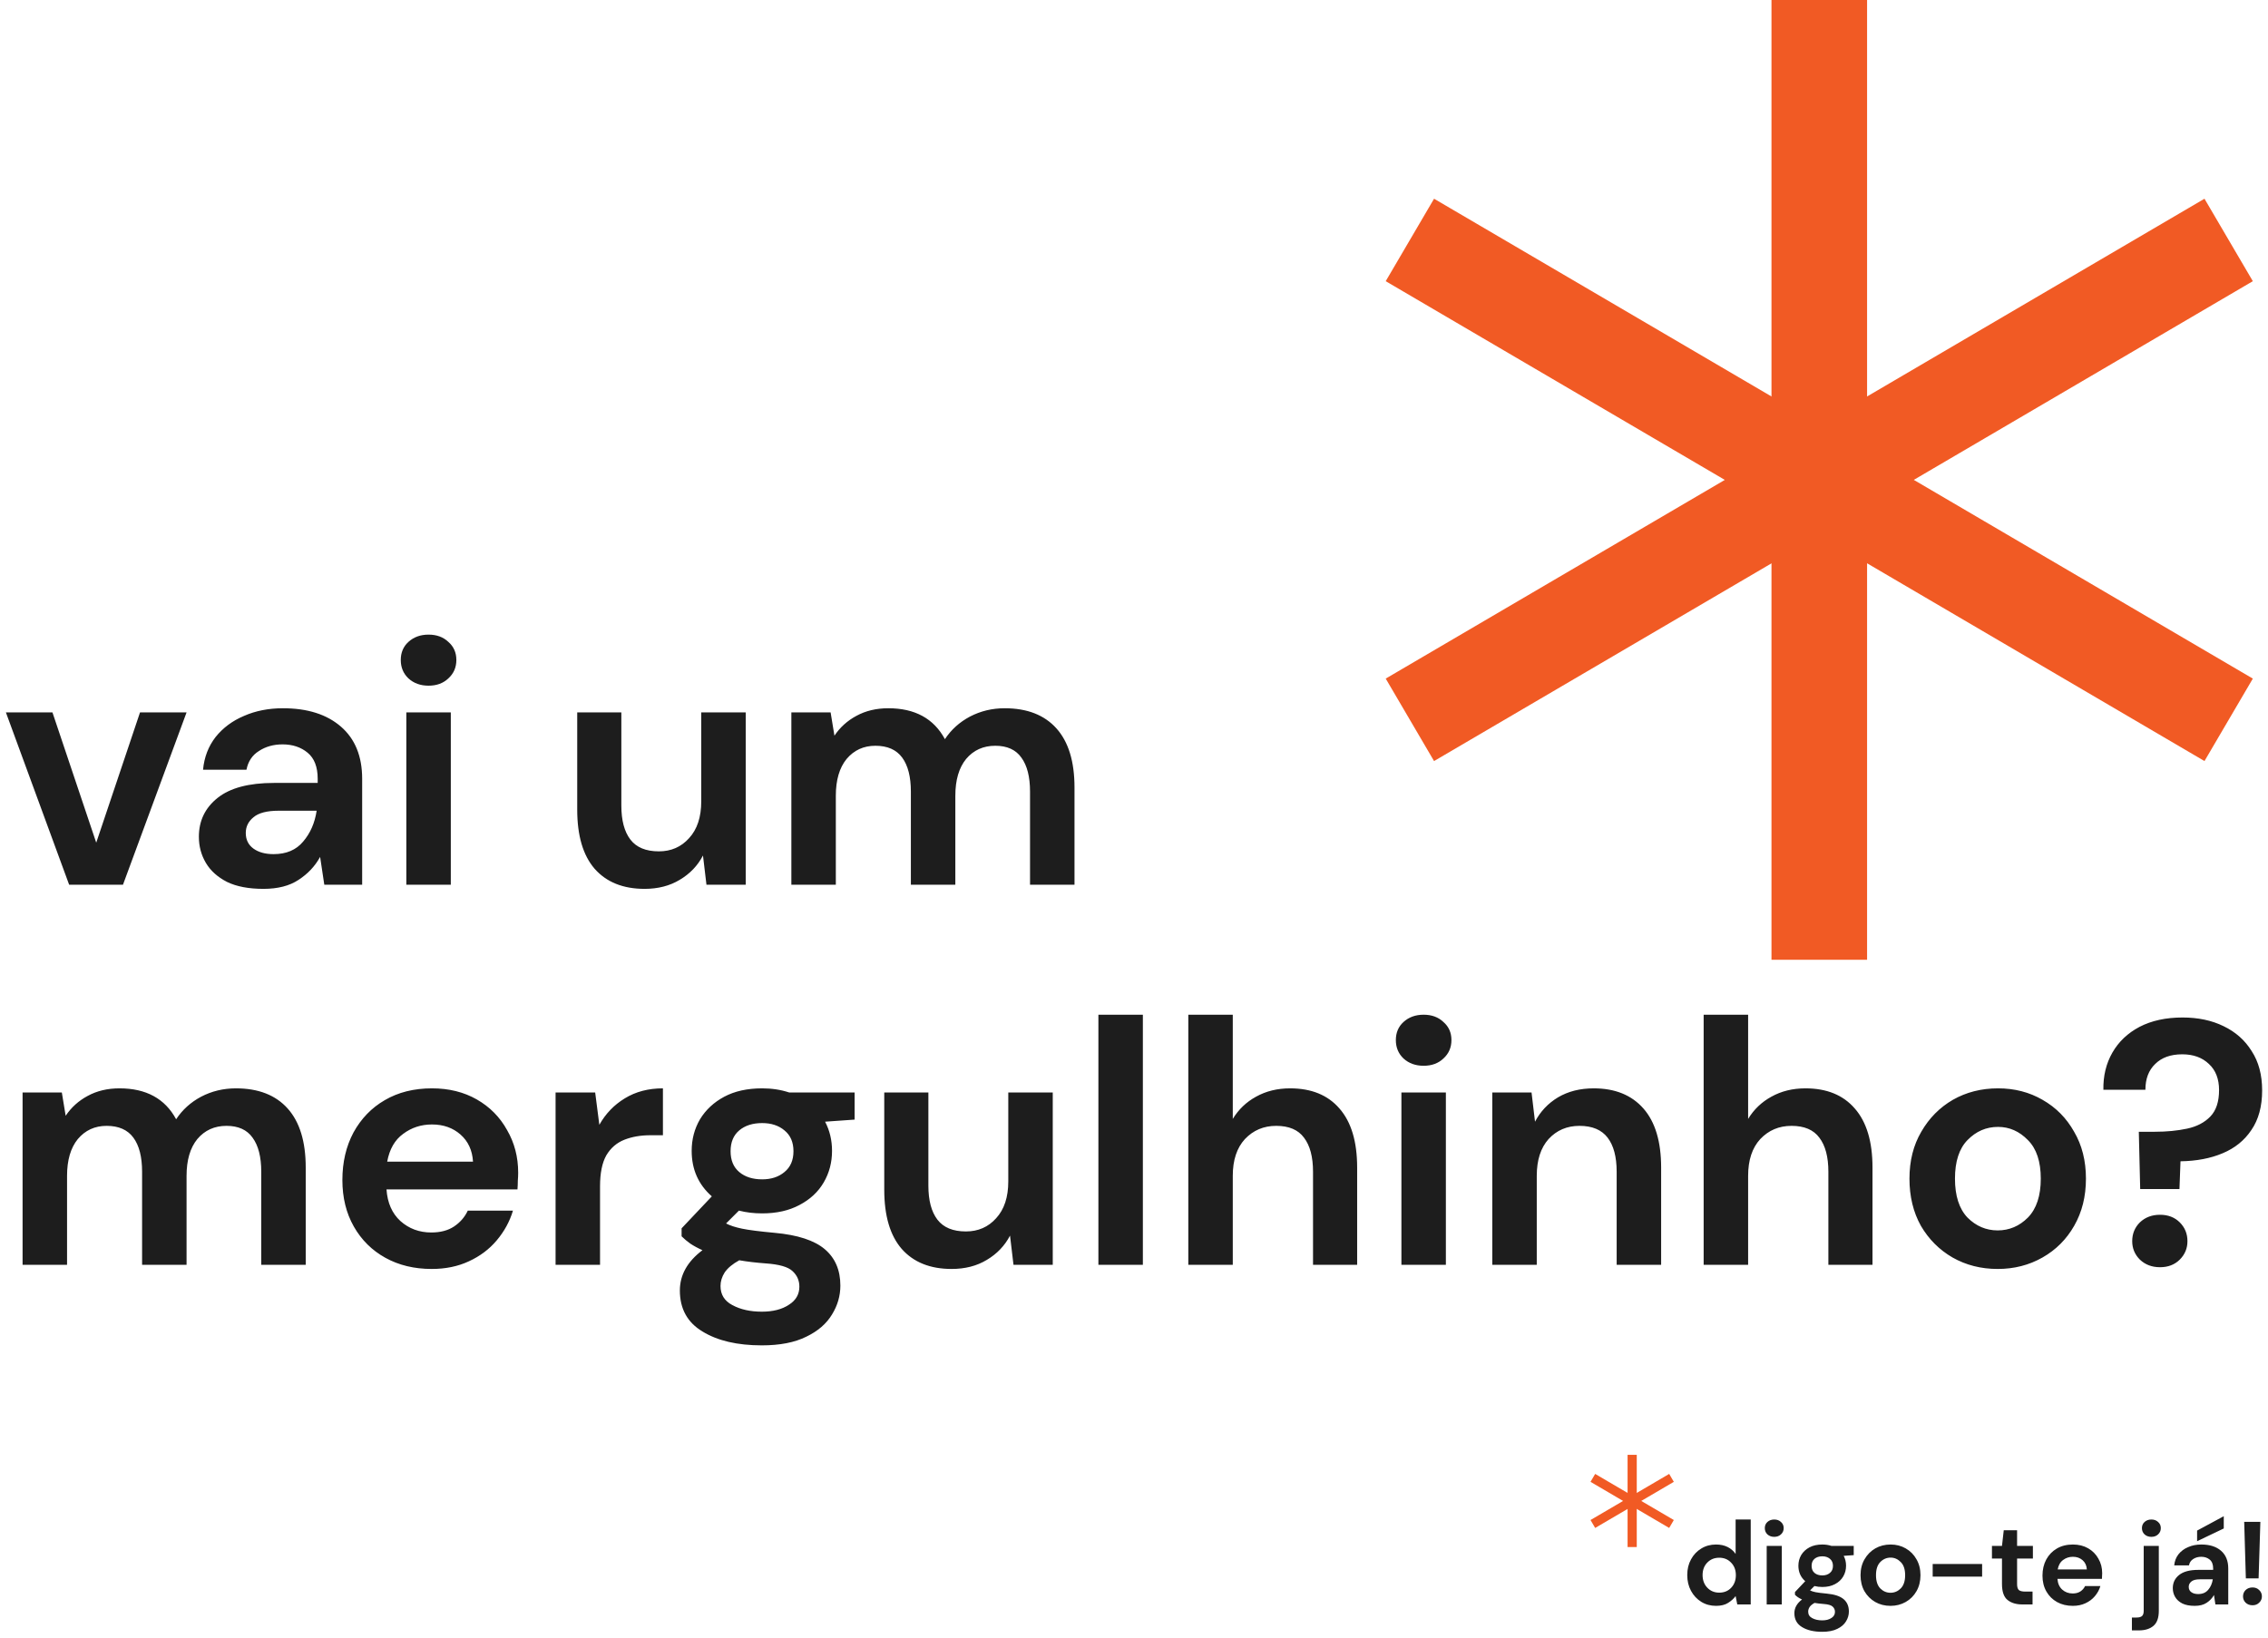 <svg width="346" height="250" viewBox="0 0 346 250" fill="none" xmlns="http://www.w3.org/2000/svg">
    <path d="M10.547 135L0.901 108.712H8.003L14.681 128.587L21.359 108.712H28.461L18.762 135H10.547ZM40.198 135.636C37.937 135.636 36.082 135.283 34.633 134.576C33.185 133.834 32.107 132.862 31.4 131.661C30.694 130.46 30.34 129.135 30.34 127.686C30.34 125.248 31.294 123.269 33.202 121.75C35.11 120.231 37.972 119.471 41.788 119.471H48.466V118.835C48.466 117.033 47.954 115.708 46.929 114.86C45.905 114.012 44.633 113.588 43.113 113.588C41.735 113.588 40.534 113.924 39.509 114.595C38.485 115.231 37.849 116.185 37.601 117.457H30.976C31.153 115.549 31.789 113.888 32.884 112.475C34.015 111.062 35.464 109.984 37.23 109.242C38.997 108.465 40.976 108.076 43.166 108.076C46.912 108.076 49.862 109.012 52.017 110.885C54.173 112.758 55.25 115.408 55.25 118.835V135H49.473L48.837 130.76C48.06 132.173 46.965 133.339 45.551 134.258C44.173 135.177 42.389 135.636 40.198 135.636ZM41.735 130.336C43.679 130.336 45.18 129.7 46.24 128.428C47.336 127.156 48.025 125.584 48.307 123.711H42.53C40.728 123.711 39.439 124.047 38.661 124.718C37.884 125.354 37.495 126.149 37.495 127.103C37.495 128.128 37.884 128.923 38.661 129.488C39.439 130.053 40.463 130.336 41.735 130.336ZM65.381 104.631C64.145 104.631 63.12 104.26 62.307 103.518C61.53 102.776 61.141 101.84 61.141 100.709C61.141 99.578 61.53 98.66 62.307 97.953C63.12 97.211 64.145 96.84 65.381 96.84C66.618 96.84 67.625 97.211 68.402 97.953C69.215 98.66 69.621 99.578 69.621 100.709C69.621 101.84 69.215 102.776 68.402 103.518C67.625 104.26 66.618 104.631 65.381 104.631ZM61.989 135V108.712H68.773V135H61.989ZM98.341 135.636C95.055 135.636 92.511 134.611 90.709 132.562C88.942 130.513 88.059 127.509 88.059 123.552V108.712H94.79V122.916C94.79 125.177 95.249 126.909 96.168 128.11C97.087 129.311 98.535 129.912 100.514 129.912C102.387 129.912 103.924 129.241 105.125 127.898C106.362 126.555 106.98 124.683 106.98 122.28V108.712H113.764V135H107.775L107.245 130.548C106.432 132.103 105.249 133.339 103.694 134.258C102.175 135.177 100.39 135.636 98.341 135.636ZM120.728 135V108.712H126.717L127.3 112.263C128.148 110.991 129.261 109.984 130.639 109.242C132.053 108.465 133.678 108.076 135.515 108.076C139.579 108.076 142.458 109.648 144.154 112.793C145.108 111.344 146.38 110.196 147.97 109.348C149.596 108.5 151.362 108.076 153.27 108.076C156.698 108.076 159.33 109.101 161.167 111.15C163.005 113.199 163.923 116.203 163.923 120.16V135H157.139V120.796C157.139 118.535 156.698 116.803 155.814 115.602C154.966 114.401 153.641 113.8 151.839 113.8C150.002 113.8 148.518 114.471 147.387 115.814C146.292 117.157 145.744 119.029 145.744 121.432V135H138.96V120.796C138.96 118.535 138.519 116.803 137.635 115.602C136.752 114.401 135.392 113.8 133.554 113.8C131.752 113.8 130.286 114.471 129.155 115.814C128.06 117.157 127.512 119.029 127.512 121.432V135H120.728ZM3.445 193V166.712H9.434L10.017 170.263C10.865 168.991 11.978 167.984 13.356 167.242C14.769 166.465 16.395 166.076 18.232 166.076C22.295 166.076 25.175 167.648 26.871 170.793C27.825 169.344 29.097 168.196 30.687 167.348C32.312 166.5 34.079 166.076 35.987 166.076C39.414 166.076 42.047 167.101 43.884 169.15C45.721 171.199 46.64 174.203 46.64 178.16V193H39.856V178.796C39.856 176.535 39.414 174.803 38.531 173.602C37.683 172.401 36.358 171.8 34.556 171.8C32.719 171.8 31.235 172.471 30.104 173.814C29.009 175.157 28.461 177.029 28.461 179.432V193H21.677V178.796C21.677 176.535 21.235 174.803 20.352 173.602C19.469 172.401 18.108 171.8 16.271 171.8C14.469 171.8 13.003 172.471 11.872 173.814C10.777 175.157 10.229 177.029 10.229 179.432V193H3.445ZM65.854 193.636C63.204 193.636 60.854 193.071 58.805 191.94C56.755 190.809 55.148 189.219 53.982 187.17C52.816 185.121 52.233 182.753 52.233 180.068C52.233 177.347 52.798 174.927 53.929 172.807C55.095 170.687 56.685 169.044 58.699 167.878C60.748 166.677 63.151 166.076 65.907 166.076C68.486 166.076 70.765 166.641 72.744 167.772C74.722 168.903 76.259 170.457 77.355 172.436C78.485 174.379 79.051 176.552 79.051 178.955C79.051 179.344 79.033 179.75 78.998 180.174C78.998 180.598 78.98 181.04 78.945 181.499H58.964C59.105 183.548 59.812 185.156 61.084 186.322C62.391 187.488 63.963 188.071 65.801 188.071C67.179 188.071 68.327 187.771 69.246 187.17C70.2 186.534 70.906 185.721 71.366 184.732H78.256C77.761 186.393 76.931 187.912 75.765 189.29C74.634 190.633 73.221 191.693 71.525 192.47C69.864 193.247 67.974 193.636 65.854 193.636ZM65.907 171.588C64.246 171.588 62.78 172.065 61.508 173.019C60.236 173.938 59.423 175.351 59.07 177.259H72.161C72.055 175.528 71.419 174.15 70.253 173.125C69.087 172.1 67.638 171.588 65.907 171.588ZM84.757 193V166.712H90.799L91.434 171.641C92.388 169.945 93.678 168.602 95.303 167.613C96.964 166.588 98.907 166.076 101.134 166.076V173.231H99.225C97.742 173.231 96.416 173.461 95.251 173.92C94.085 174.379 93.166 175.174 92.495 176.305C91.859 177.436 91.54 179.008 91.54 181.022V193H84.757ZM116.279 185.156C115.007 185.156 113.823 185.015 112.728 184.732L110.767 186.693C111.368 187.011 112.18 187.276 113.205 187.488C114.23 187.7 115.89 187.912 118.187 188.124C121.685 188.442 124.229 189.272 125.819 190.615C127.409 191.958 128.204 193.813 128.204 196.18C128.204 197.735 127.78 199.201 126.932 200.579C126.084 201.992 124.777 203.123 123.01 203.971C121.243 204.854 118.982 205.296 116.226 205.296C112.481 205.296 109.46 204.589 107.163 203.176C104.866 201.798 103.718 199.713 103.718 196.922C103.718 194.555 104.866 192.505 107.163 190.774C106.456 190.456 105.838 190.12 105.308 189.767C104.813 189.414 104.372 189.043 103.983 188.654V187.435L108.594 182.559C106.545 180.757 105.52 178.443 105.52 175.616C105.52 173.849 105.944 172.242 106.792 170.793C107.675 169.344 108.912 168.196 110.502 167.348C112.092 166.5 114.018 166.076 116.279 166.076C117.763 166.076 119.141 166.288 120.413 166.712H130.377V170.846L125.872 171.164C126.579 172.507 126.932 173.991 126.932 175.616C126.932 177.383 126.508 178.99 125.66 180.439C124.812 181.888 123.575 183.036 121.95 183.884C120.36 184.732 118.47 185.156 116.279 185.156ZM116.279 179.962C117.657 179.962 118.788 179.591 119.671 178.849C120.59 178.107 121.049 177.047 121.049 175.669C121.049 174.291 120.59 173.231 119.671 172.489C118.788 171.747 117.657 171.376 116.279 171.376C114.83 171.376 113.664 171.747 112.781 172.489C111.898 173.231 111.456 174.291 111.456 175.669C111.456 177.047 111.898 178.107 112.781 178.849C113.664 179.591 114.83 179.962 116.279 179.962ZM109.919 196.233C109.919 197.54 110.52 198.512 111.721 199.148C112.958 199.819 114.459 200.155 116.226 200.155C117.922 200.155 119.3 199.802 120.36 199.095C121.42 198.424 121.95 197.505 121.95 196.339C121.95 195.385 121.597 194.59 120.89 193.954C120.219 193.318 118.858 192.929 116.809 192.788C115.36 192.682 114.018 192.523 112.781 192.311C111.756 192.876 111.014 193.495 110.555 194.166C110.131 194.837 109.919 195.526 109.919 196.233ZM145.182 193.636C141.896 193.636 139.352 192.611 137.55 190.562C135.783 188.513 134.9 185.509 134.9 181.552V166.712H141.631V180.916C141.631 183.177 142.09 184.909 143.009 186.11C143.928 187.311 145.376 187.912 147.355 187.912C149.228 187.912 150.765 187.241 151.966 185.898C153.203 184.555 153.821 182.683 153.821 180.28V166.712H160.605V193H154.616L154.086 188.548C153.273 190.103 152.09 191.339 150.535 192.258C149.016 193.177 147.231 193.636 145.182 193.636ZM167.569 193V154.84H174.353V193H167.569ZM181.285 193V154.84H188.069V170.74C188.952 169.291 190.136 168.161 191.62 167.348C193.139 166.5 194.871 166.076 196.814 166.076C200.065 166.076 202.573 167.101 204.34 169.15C206.142 171.199 207.043 174.203 207.043 178.16V193H200.312V178.796C200.312 176.535 199.853 174.803 198.934 173.602C198.051 172.401 196.637 171.8 194.694 171.8C192.786 171.8 191.196 172.471 189.924 173.814C188.687 175.157 188.069 177.029 188.069 179.432V193H181.285ZM217.187 162.631C215.95 162.631 214.926 162.26 214.113 161.518C213.336 160.776 212.947 159.84 212.947 158.709C212.947 157.578 213.336 156.66 214.113 155.953C214.926 155.211 215.95 154.84 217.187 154.84C218.424 154.84 219.431 155.211 220.208 155.953C221.021 156.66 221.427 157.578 221.427 158.709C221.427 159.84 221.021 160.776 220.208 161.518C219.431 162.26 218.424 162.631 217.187 162.631ZM213.795 193V166.712H220.579V193H213.795ZM227.66 193V166.712H233.649L234.179 171.164C234.992 169.609 236.158 168.373 237.677 167.454C239.232 166.535 241.051 166.076 243.136 166.076C246.387 166.076 248.913 167.101 250.715 169.15C252.517 171.199 253.418 174.203 253.418 178.16V193H246.634V178.796C246.634 176.535 246.175 174.803 245.256 173.602C244.337 172.401 242.906 171.8 240.963 171.8C239.055 171.8 237.483 172.471 236.246 173.814C235.045 175.157 234.444 177.029 234.444 179.432V193H227.66ZM259.905 193V154.84H266.689V170.74C267.572 169.291 268.756 168.161 270.24 167.348C271.759 166.5 273.491 166.076 275.434 166.076C278.685 166.076 281.193 167.101 282.96 169.15C284.762 171.199 285.663 174.203 285.663 178.16V193H278.932V178.796C278.932 176.535 278.473 174.803 277.554 173.602C276.671 172.401 275.257 171.8 273.314 171.8C271.406 171.8 269.816 172.471 268.544 173.814C267.307 175.157 266.689 177.029 266.689 179.432V193H259.905ZM304.764 193.636C302.22 193.636 299.923 193.053 297.874 191.887C295.86 190.721 294.252 189.113 293.051 187.064C291.885 184.979 291.302 182.577 291.302 179.856C291.302 177.135 291.903 174.75 293.104 172.701C294.305 170.616 295.913 168.991 297.927 167.825C299.976 166.659 302.273 166.076 304.817 166.076C307.326 166.076 309.587 166.659 311.601 167.825C313.65 168.991 315.258 170.616 316.424 172.701C317.625 174.75 318.226 177.135 318.226 179.856C318.226 182.577 317.625 184.979 316.424 187.064C315.258 189.113 313.65 190.721 311.601 191.887C309.552 193.053 307.273 193.636 304.764 193.636ZM304.764 187.753C306.531 187.753 308.068 187.099 309.375 185.792C310.682 184.449 311.336 182.471 311.336 179.856C311.336 177.241 310.682 175.28 309.375 173.973C308.068 172.63 306.548 171.959 304.817 171.959C303.015 171.959 301.46 172.63 300.153 173.973C298.881 175.28 298.245 177.241 298.245 179.856C298.245 182.471 298.881 184.449 300.153 185.792C301.46 187.099 302.997 187.753 304.764 187.753ZM326.503 181.446L326.291 172.701H328.729C330.531 172.701 332.174 172.542 333.658 172.224C335.142 171.906 336.326 171.288 337.209 170.369C338.093 169.45 338.534 168.108 338.534 166.341C338.534 164.645 338.022 163.32 336.997 162.366C335.973 161.377 334.612 160.882 332.916 160.882C331.15 160.882 329.772 161.377 328.782 162.366C327.793 163.32 327.298 164.627 327.298 166.288H320.885C320.85 164.168 321.309 162.278 322.263 160.617C323.217 158.956 324.595 157.649 326.397 156.695C328.235 155.741 330.425 155.264 332.969 155.264C335.337 155.264 337.421 155.706 339.223 156.589C341.061 157.472 342.492 158.744 343.516 160.405C344.576 162.03 345.106 164.027 345.106 166.394C345.106 168.832 344.559 170.846 343.463 172.436C342.403 174.026 340.937 175.21 339.064 175.987C337.227 176.764 335.089 177.171 332.651 177.206L332.492 181.446H326.503ZM329.524 193.371C328.288 193.371 327.263 192.982 326.45 192.205C325.673 191.428 325.284 190.491 325.284 189.396C325.284 188.265 325.673 187.311 326.45 186.534C327.263 185.757 328.288 185.368 329.524 185.368C330.761 185.368 331.768 185.757 332.545 186.534C333.323 187.311 333.711 188.265 333.711 189.396C333.711 190.491 333.323 191.428 332.545 192.205C331.768 192.982 330.761 193.371 329.524 193.371Z" fill="#1D1D1D"/>
    <path d="M261.794 245.045C260.954 245.045 260.204 244.841 259.544 244.433C258.884 244.025 258.362 243.467 257.978 242.759C257.594 242.051 257.402 241.247 257.402 240.347C257.402 239.447 257.594 238.649 257.978 237.953C258.362 237.245 258.884 236.693 259.544 236.297C260.204 235.889 260.954 235.685 261.794 235.685C262.466 235.685 263.054 235.811 263.558 236.063C264.062 236.315 264.47 236.669 264.782 237.125V231.869H267.086V244.829H265.034L264.782 243.551C264.494 243.947 264.11 244.295 263.63 244.595C263.162 244.895 262.55 245.045 261.794 245.045ZM262.28 243.029C263.024 243.029 263.63 242.783 264.098 242.291C264.578 241.787 264.818 241.145 264.818 240.365C264.818 239.585 264.578 238.949 264.098 238.457C263.63 237.953 263.024 237.701 262.28 237.701C261.548 237.701 260.942 237.947 260.462 238.439C259.982 238.931 259.742 239.567 259.742 240.347C259.742 241.127 259.982 241.769 260.462 242.273C260.942 242.777 261.548 243.029 262.28 243.029ZM270.674 234.515C270.254 234.515 269.906 234.389 269.63 234.137C269.366 233.885 269.234 233.567 269.234 233.183C269.234 232.799 269.366 232.487 269.63 232.247C269.906 231.995 270.254 231.869 270.674 231.869C271.094 231.869 271.436 231.995 271.7 232.247C271.976 232.487 272.114 232.799 272.114 233.183C272.114 233.567 271.976 233.885 271.7 234.137C271.436 234.389 271.094 234.515 270.674 234.515ZM269.522 244.829V235.901H271.826V244.829H269.522ZM278.011 242.165C277.579 242.165 277.177 242.117 276.805 242.021L276.139 242.687C276.343 242.795 276.619 242.885 276.967 242.957C277.315 243.029 277.879 243.101 278.659 243.173C279.847 243.281 280.711 243.563 281.251 244.019C281.791 244.475 282.061 245.105 282.061 245.909C282.061 246.437 281.917 246.935 281.629 247.403C281.341 247.883 280.897 248.267 280.297 248.555C279.697 248.855 278.929 249.005 277.993 249.005C276.721 249.005 275.695 248.765 274.915 248.285C274.135 247.817 273.745 247.109 273.745 246.161C273.745 245.357 274.135 244.661 274.915 244.073C274.675 243.965 274.465 243.851 274.285 243.731C274.117 243.611 273.967 243.485 273.835 243.353V242.939L275.401 241.283C274.705 240.671 274.357 239.885 274.357 238.925C274.357 238.325 274.501 237.779 274.789 237.287C275.089 236.795 275.509 236.405 276.049 236.117C276.589 235.829 277.243 235.685 278.011 235.685C278.515 235.685 278.983 235.757 279.415 235.901H282.799V237.305L281.269 237.413C281.509 237.869 281.629 238.373 281.629 238.925C281.629 239.525 281.485 240.071 281.197 240.563C280.909 241.055 280.489 241.445 279.937 241.733C279.397 242.021 278.755 242.165 278.011 242.165ZM278.011 240.401C278.479 240.401 278.863 240.275 279.163 240.023C279.475 239.771 279.631 239.411 279.631 238.943C279.631 238.475 279.475 238.115 279.163 237.863C278.863 237.611 278.479 237.485 278.011 237.485C277.519 237.485 277.123 237.611 276.823 237.863C276.523 238.115 276.373 238.475 276.373 238.943C276.373 239.411 276.523 239.771 276.823 240.023C277.123 240.275 277.519 240.401 278.011 240.401ZM275.851 245.927C275.851 246.371 276.055 246.701 276.463 246.917C276.883 247.145 277.393 247.259 277.993 247.259C278.569 247.259 279.037 247.139 279.397 246.899C279.757 246.671 279.937 246.359 279.937 245.963C279.937 245.639 279.817 245.369 279.577 245.153C279.349 244.937 278.887 244.805 278.191 244.757C277.699 244.721 277.243 244.667 276.823 244.595C276.475 244.787 276.223 244.997 276.067 245.225C275.923 245.453 275.851 245.687 275.851 245.927ZM288.411 245.045C287.547 245.045 286.767 244.847 286.071 244.451C285.387 244.055 284.841 243.509 284.433 242.813C284.037 242.105 283.839 241.289 283.839 240.365C283.839 239.441 284.043 238.631 284.451 237.935C284.859 237.227 285.405 236.675 286.089 236.279C286.785 235.883 287.565 235.685 288.429 235.685C289.281 235.685 290.049 235.883 290.733 236.279C291.429 236.675 291.975 237.227 292.371 237.935C292.779 238.631 292.983 239.441 292.983 240.365C292.983 241.289 292.779 242.105 292.371 242.813C291.975 243.509 291.429 244.055 290.733 244.451C290.037 244.847 289.263 245.045 288.411 245.045ZM288.411 243.047C289.011 243.047 289.533 242.825 289.977 242.381C290.421 241.925 290.643 241.253 290.643 240.365C290.643 239.477 290.421 238.811 289.977 238.367C289.533 237.911 289.017 237.683 288.429 237.683C287.817 237.683 287.289 237.911 286.845 238.367C286.413 238.811 286.197 239.477 286.197 240.365C286.197 241.253 286.413 241.925 286.845 242.381C287.289 242.825 287.811 243.047 288.411 243.047ZM294.845 240.581V238.655H302.387V240.581H294.845ZM308.513 244.829C307.577 244.829 306.827 244.601 306.263 244.145C305.699 243.689 305.417 242.879 305.417 241.715V237.827H303.887V235.901H305.417L305.687 233.507H307.721V235.901H310.133V237.827H307.721V241.733C307.721 242.165 307.811 242.465 307.991 242.633C308.183 242.789 308.507 242.867 308.963 242.867H310.079V244.829H308.513ZM316.221 245.045C315.321 245.045 314.523 244.853 313.827 244.469C313.131 244.085 312.585 243.545 312.189 242.849C311.793 242.153 311.595 241.349 311.595 240.437C311.595 239.513 311.787 238.691 312.171 237.971C312.567 237.251 313.107 236.693 313.791 236.297C314.487 235.889 315.303 235.685 316.239 235.685C317.115 235.685 317.889 235.877 318.561 236.261C319.233 236.645 319.755 237.173 320.127 237.845C320.511 238.505 320.703 239.243 320.703 240.059C320.703 240.191 320.697 240.329 320.685 240.473C320.685 240.617 320.679 240.767 320.667 240.923H313.881C313.929 241.619 314.169 242.165 314.601 242.561C315.045 242.957 315.579 243.155 316.203 243.155C316.671 243.155 317.061 243.053 317.373 242.849C317.697 242.633 317.937 242.357 318.093 242.021H320.433C320.265 242.585 319.983 243.101 319.587 243.569C319.203 244.025 318.723 244.385 318.147 244.649C317.583 244.913 316.941 245.045 316.221 245.045ZM316.239 237.557C315.675 237.557 315.177 237.719 314.745 238.043C314.313 238.355 314.037 238.835 313.917 239.483H318.363C318.327 238.895 318.111 238.427 317.715 238.079C317.319 237.731 316.827 237.557 316.239 237.557ZM328.208 234.515C327.788 234.515 327.44 234.389 327.164 234.137C326.9 233.885 326.768 233.567 326.768 233.183C326.768 232.799 326.9 232.487 327.164 232.247C327.44 231.995 327.788 231.869 328.208 231.869C328.628 231.869 328.97 231.995 329.234 232.247C329.51 232.487 329.648 232.799 329.648 233.183C329.648 233.567 329.51 233.885 329.234 234.137C328.97 234.389 328.628 234.515 328.208 234.515ZM325.238 248.789V246.827H325.94C326.336 246.827 326.618 246.749 326.786 246.593C326.954 246.437 327.038 246.173 327.038 245.801V235.901H329.342V245.801C329.342 246.881 329.066 247.649 328.514 248.105C327.974 248.561 327.236 248.789 326.3 248.789H325.238ZM334.824 245.045C334.056 245.045 333.426 244.925 332.934 244.685C332.442 244.433 332.076 244.103 331.836 243.695C331.596 243.287 331.476 242.837 331.476 242.345C331.476 241.517 331.8 240.845 332.448 240.329C333.096 239.813 334.068 239.555 335.364 239.555H337.632V239.339C337.632 238.727 337.458 238.277 337.11 237.989C336.762 237.701 336.33 237.557 335.814 237.557C335.346 237.557 334.938 237.671 334.59 237.899C334.242 238.115 334.026 238.439 333.942 238.871H331.692C331.752 238.223 331.968 237.659 332.34 237.179C332.724 236.699 333.216 236.333 333.816 236.081C334.416 235.817 335.088 235.685 335.832 235.685C337.104 235.685 338.106 236.003 338.838 236.639C339.57 237.275 339.936 238.175 339.936 239.339V244.829H337.974L337.758 243.389C337.494 243.869 337.122 244.265 336.642 244.577C336.174 244.889 335.568 245.045 334.824 245.045ZM335.346 243.245C336.006 243.245 336.516 243.029 336.876 242.597C337.248 242.165 337.482 241.631 337.578 240.995H335.616C335.004 240.995 334.566 241.109 334.302 241.337C334.038 241.553 333.906 241.823 333.906 242.147C333.906 242.495 334.038 242.765 334.302 242.957C334.566 243.149 334.914 243.245 335.346 243.245ZM335.184 235.181V233.561L339.252 231.365V233.237L335.184 235.181ZM342.621 240.851L342.369 232.229H344.835L344.565 240.851H342.621ZM343.647 244.955C343.215 244.955 342.861 244.823 342.585 244.559C342.321 244.295 342.189 243.977 342.189 243.605C342.189 243.221 342.321 242.897 342.585 242.633C342.861 242.369 343.215 242.237 343.647 242.237C344.055 242.237 344.391 242.369 344.655 242.633C344.931 242.897 345.069 243.221 345.069 243.605C345.069 243.977 344.931 244.295 344.655 244.559C344.391 244.823 344.055 244.955 343.647 244.955Z" fill="#1D1D1D"/>
    <g style="mix-blend-mode:multiply">
    <path d="M249 222V229.035V236.071" stroke="#F15A24" stroke-width="1.401" stroke-miterlimit="10"/>
    </g>
    <g style="mix-blend-mode:multiply">
    <path d="M243 225.517L249.001 229.035L248.876 229.109L243 232.552" stroke="#F15A24" stroke-width="1.401" stroke-miterlimit="10"/>
    </g>
    <g style="mix-blend-mode:multiply">
    <path d="M255 232.552L249 229.035L255 225.517" stroke="#F15A24" stroke-width="1.401" stroke-miterlimit="10"/>
    </g>
    <g style="mix-blend-mode:multiply">
    <path d="M277.545 0V73.228V146.456" stroke="#F15A24" stroke-width="14.585" stroke-miterlimit="10"/>
    </g>
    <g style="mix-blend-mode:multiply">
    <path d="M215.088 36.616L277.546 73.226L276.252 73.996L215.088 109.842" stroke="#F15A24" stroke-width="14.585" stroke-miterlimit="10"/>
    </g>
    <g style="mix-blend-mode:multiply">
    <path d="M339.998 109.842L277.545 73.226L339.998 36.616" stroke="#F15A24" stroke-width="14.585" stroke-miterlimit="10"/>
    </g>
    </svg>
    